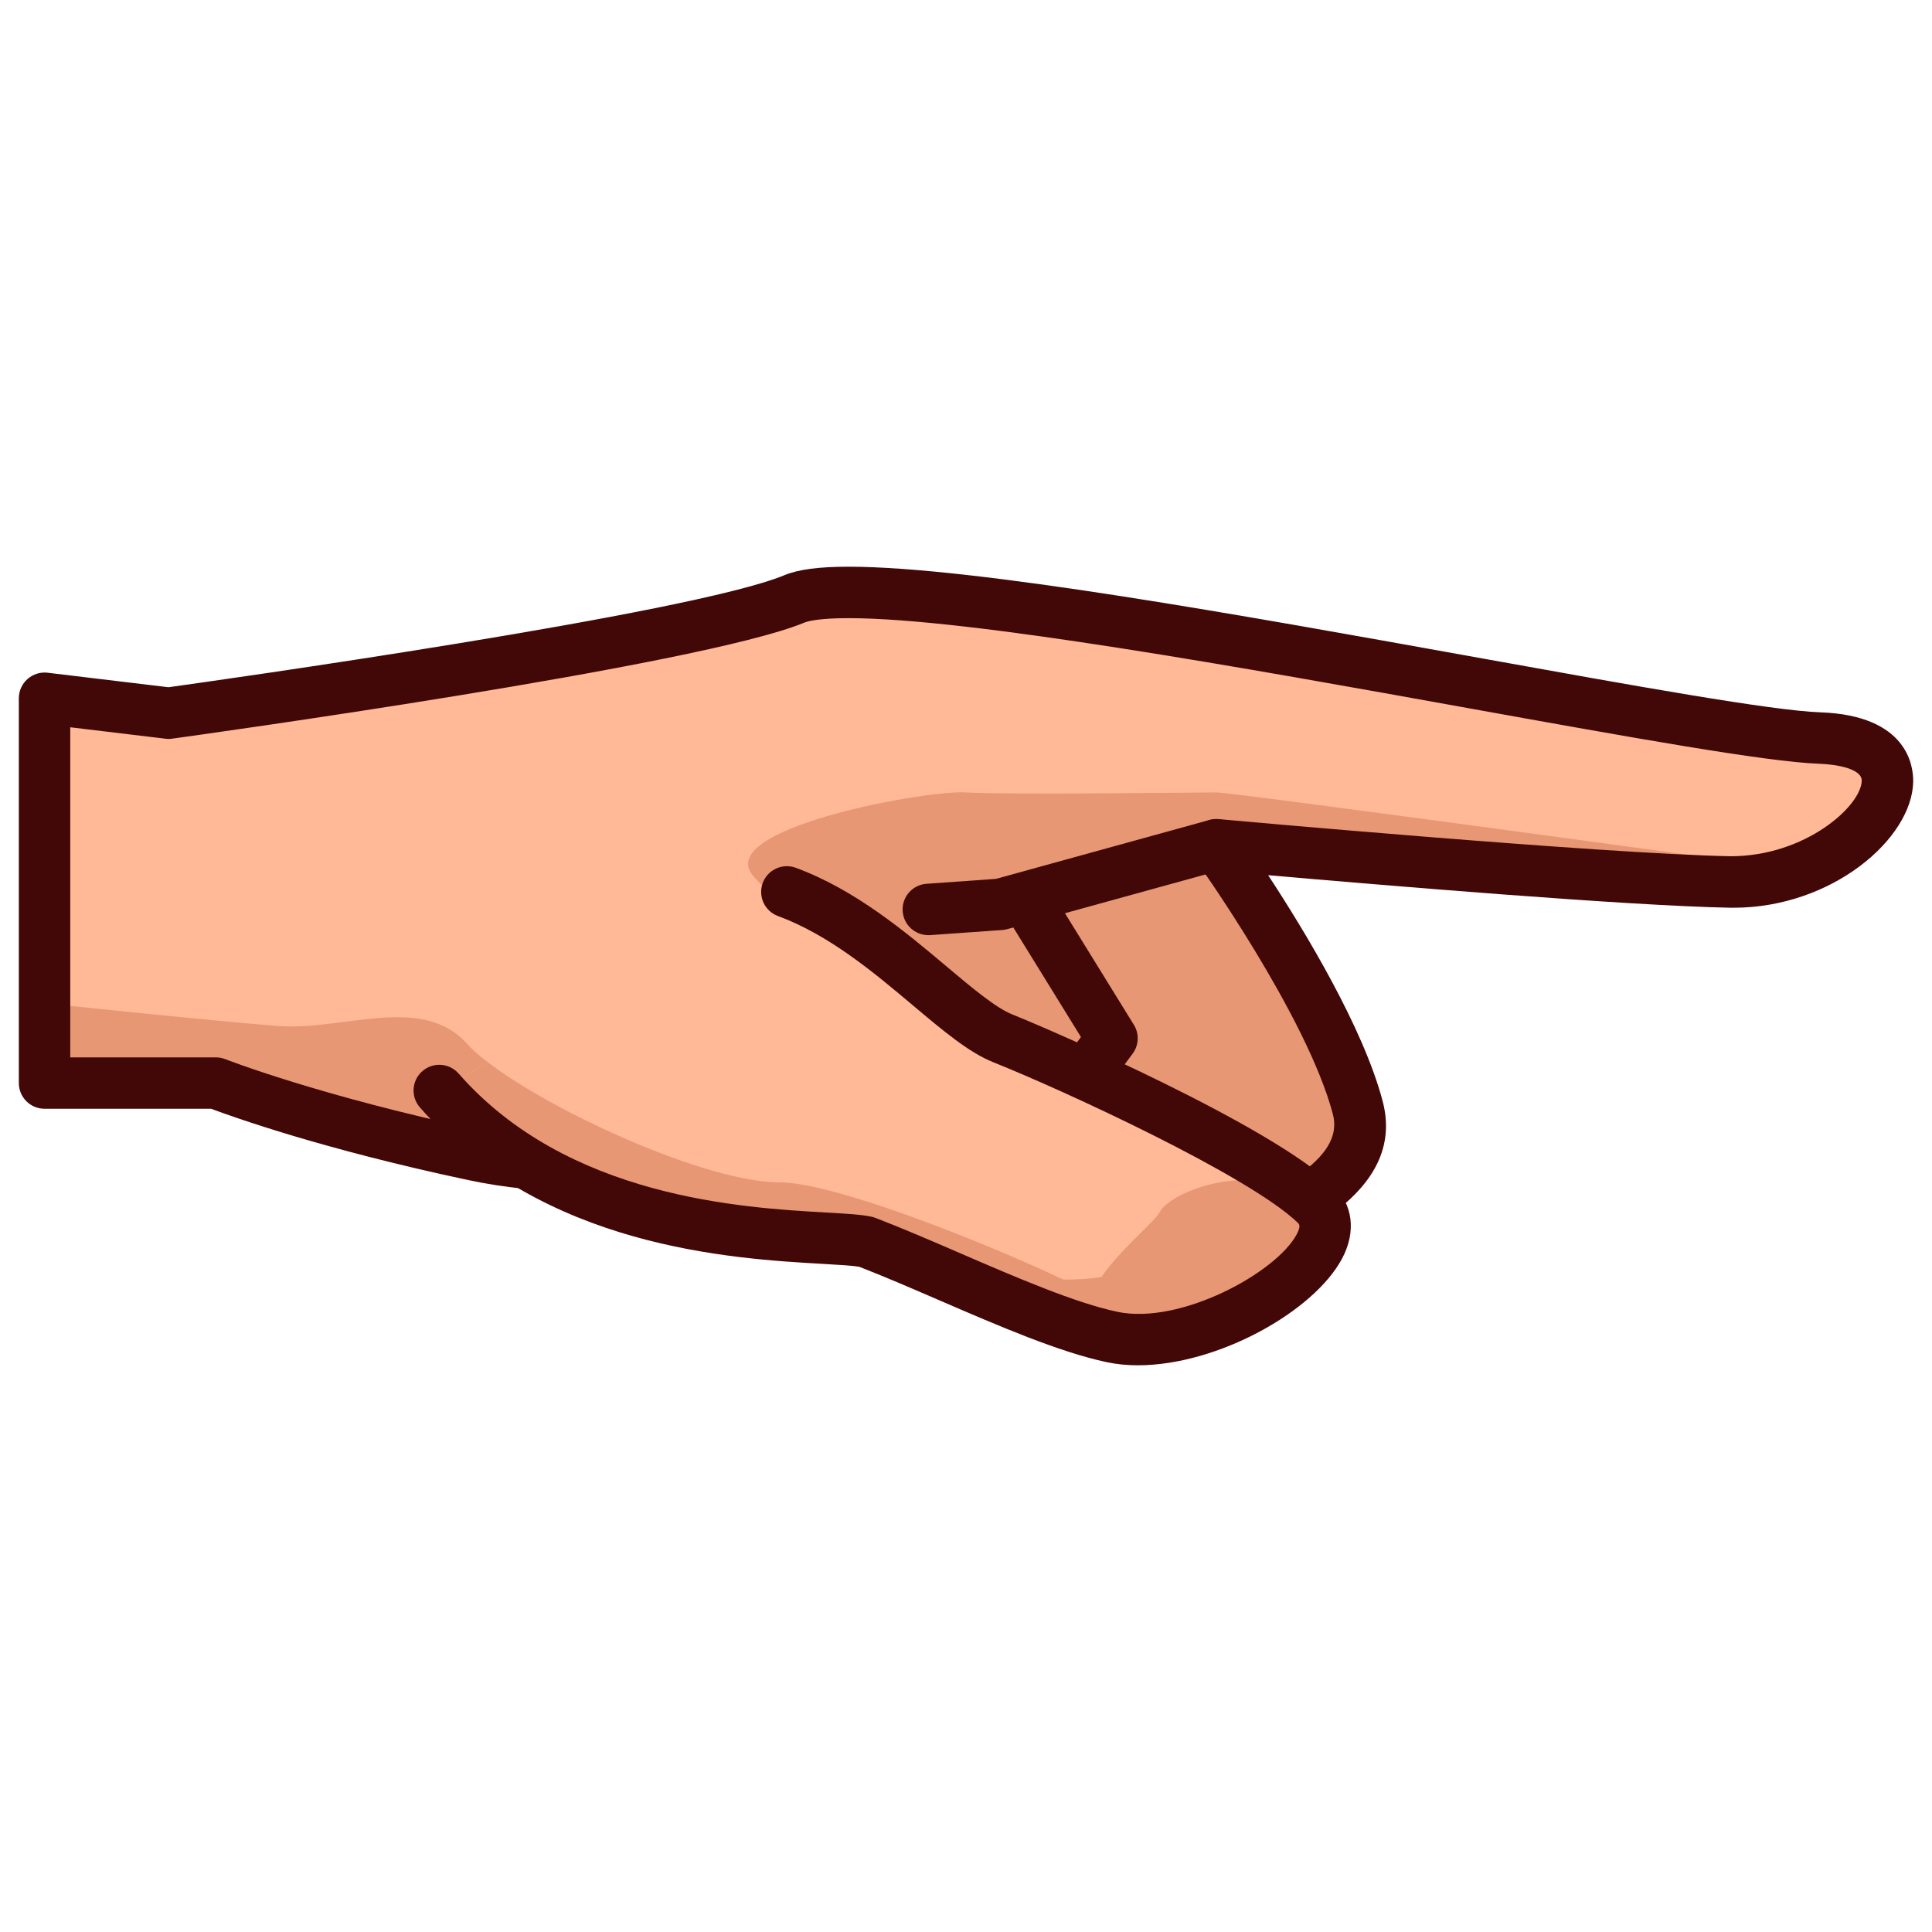 <?xml version="1.0" encoding="UTF-8"?>
<!-- Generated by phantom_svg. -->
<svg id="phantom_svg" width="64px" height="64px" xmlns="http://www.w3.org/2000/svg" xmlns:xlink="http://www.w3.org/1999/xlink" version="1.1">
  <defs>
    <!-- Images. -->
    <svg id="frame0" viewBox="0 0 64 64" preserveAspectRatio="none" xmlns:dc="http://purl.org/dc/elements/1.1/" xmlns:cc="http://creativecommons.org/ns#" xmlns:rdf="http://www.w3.org/1999/02/22-rdf-syntax-ns#" xmlns:svg="http://www.w3.org/2000/svg" xmlns="http://www.w3.org/2000/svg" xmlns:sodipodi="http://sodipodi.sourceforge.net/DTD/sodipodi-0.dtd" xmlns:inkscape="http://www.inkscape.org/namespaces/inkscape">
      <defs id="frame0_defs25"/>
      <sodipodi:namedview pagecolor="#ffffff" bordercolor="#666666" borderopacity="1" objecttolerance="10" gridtolerance="10" guidetolerance="10" inkscape:pageopacity="0" inkscape:pageshadow="2" inkscape:window-width="640" inkscape:window-height="480" id="frame0_namedview23"/>
      <g id="frame0_g3">
        <path style='fill:#FFB997;' d='M1.476,23.131L5.587,23.625c0,0,17.352-2.386,20.724-3.783   c3.371-1.397,29.359,4.441,33.964,4.606c4.604,0.163,1.397,4.851-2.961,4.769   s-17.022-1.233-17.022-1.233s3.783,5.263,4.688,8.717   c0.904,3.453-6.58,4.77-7.238,5.921c-0.656,1.152-7.564-1.232-9.373-2.302   c-1.81-1.07-2.139-2.879-2.139-2.879s-5.1,1.973-10.526,0.821   c-5.429-1.151-8.552-2.384-8.552-2.384H1.476V23.131z' id='frame0_path5'/>
        <path style='fill:#E79774;' d='M58.5,28.667c0,0-17.635-2.417-18.209-2.417   c-0.576,0-7.02,0.082-8.291,0c-1.27-0.082-7.847,1.1-7.169,2.583   c0.752,1.646,17.279,11.555,17.279,11.555s5.403-0.553,0.401-7.773   c-2.221-3.206-2.221-3.784-2.221-3.784S56.855,29.571,58.5,28.667z' id='frame0_path7'/>
        <path style='fill:#420707;' d='M35.798,36.647c-0.176,0-0.354-0.055-0.507-0.168   c-0.378-0.28-0.457-0.813-0.176-1.191l0.693-0.935l-2.334-3.78   c-0.247-0.4-0.123-0.925,0.277-1.172c0.399-0.249,0.925-0.123,1.172,0.276   l2.638,4.272c0.184,0.297,0.167,0.675-0.041,0.955l-1.038,1.398   C36.315,36.529,36.059,36.647,35.798,36.647z' id='frame0_path9'/>
        <path style='fill:#420707;' d='M30.751,30.978c-0.443,0-0.817-0.343-0.849-0.792   c-0.033-0.469,0.32-0.876,0.79-0.909l2.3-0.163l7.072-1.951   c0.455-0.124,0.922,0.141,1.048,0.595c0.125,0.453-0.142,0.923-0.595,1.048   l-7.154,1.974c-0.055,0.016-0.11,0.024-0.167,0.028l-2.384,0.169   C30.792,30.977,30.771,30.978,30.751,30.978z' id='frame0_path11'/>
        <path style='fill:#E79774;' d='M29.966,41.074c1.028-0.062-1.436-1.907-4.149-1.907   c-2.713,0-8.881-2.962-10.361-4.605s-4.111-0.41-6.25-0.575   s-6.988-0.677-6.988-0.677l-0.741,2.568h5.675c0,0,8.674,2.757,10.298,2.653   C19.074,38.427,24.33,41.422,29.966,41.074z' id='frame0_path13'/>
        <path style='fill:#420707;' d='M36.792,43.78c-2.323,0-7.299-1.806-8.858-2.728   c-1.256-0.743-1.911-1.788-2.239-2.536c-1.206,0.366-3.591,0.958-6.419,0.958   c-1.302,0-2.563-0.128-3.75-0.38c-4.828-1.023-7.83-2.101-8.532-2.365H1.476   c-0.471,0-0.852-0.381-0.852-0.852V23.131c0-0.243,0.104-0.476,0.287-0.637   c0.183-0.162,0.428-0.239,0.667-0.209l4.002,0.481   c1.471-0.205,17.308-2.428,20.405-3.712c0.462-0.191,1.137-0.281,2.125-0.281   c4.138,0,13.014,1.601,20.845,3.012c5.221,0.94,9.729,1.754,11.351,1.812   c2.886,0.103,3.08,1.784,3.071,2.297c-0.034,1.892-2.694,4.176-5.948,4.176   l-0.131-0.001c-3.396-0.063-11.625-0.757-15.289-1.077   c1.218,1.856,3.157,5.059,3.795,7.493c0.799,3.052-2.973,4.638-5.468,5.688   c-0.716,0.301-1.694,0.712-1.887,0.917   C38.061,43.78,37.105,43.78,36.792,43.78z M26.229,36.589   c0.144,0,0.288,0.036,0.417,0.108c0.222,0.124,0.376,0.341,0.422,0.591   c0.01,0.053,0.302,1.451,1.734,2.298c1.473,0.871,6.154,2.49,7.991,2.49   c0.151,0,0.248-0.012,0.304-0.021c0.386-0.514,1.184-0.867,2.578-1.454   c2.585-1.087,4.873-2.187,4.48-3.685c-0.854-3.26-4.519-8.385-4.555-8.436   c-0.195-0.271-0.214-0.631-0.048-0.92c0.165-0.289,0.476-0.447,0.816-0.426   c0.126,0.012,12.684,1.15,16.961,1.23c0.001,0,0.002,0,0.002,0   c2.481,0,4.326-1.667,4.341-2.502c0.007-0.379-0.765-0.54-1.428-0.563   c-1.744-0.062-6.308-0.886-11.592-1.838c-7.377-1.329-16.558-2.984-20.543-2.984   c-1,0-1.363,0.105-1.472,0.151C23.203,22.052,6.416,24.371,5.703,24.469   c-0.072,0.011-0.146,0.012-0.218,0.002l-3.158-0.379v10.935h4.823   c0.107,0,0.213,0.02,0.312,0.059c0.031,0.013,3.134,1.223,8.416,2.344   c1.07,0.227,2.213,0.342,3.396,0.342c3.696,0,6.617-1.113,6.646-1.125   C26.021,36.607,26.125,36.589,26.229,36.589z' id='frame0_path15'/>
        <path style='fill:#FFB997;' d='M26.064,29.546c3.125,1.151,5.509,4.194,7.154,4.852   c1.645,0.657,8.057,4.217,10.359,5.493c0.896,0.497-0.742,4.853-4.771,4.359   c-4.028-0.494-8.632-2.78-10.111-3.109C27.217,40.812,19.238,41.471,14.552,36.125' id='frame0_path17'/>
        <path style='fill:#E79774;' d='M16.173,35.197c2.186,1.673,7.253,3.97,9.644,3.97   c1.771,0,6.568,1.888,9.406,3.218c0.455,0.009,0.88-0.025,1.264-0.081   c0.625-0.921,1.751-1.811,1.941-2.167c0.332-0.625,2.75-1.573,4.258-0.679   c4.333,2.571-4.498,5.962-6.148,4.763c-0.002-0.001-0.002-0.002-0.003-0.002   l-2.226-1.346c-2.549-0.756-5.818-1.781-6.202-1.803   c-0.14-0.012-0.296-0.023-0.468-0.032c-4.703-0.397-8.789-2.596-10.188-2.507   c-1.038-0.624-2.026-1.411-2.898-2.406L16.173,35.197z' id='frame0_path19'/>
        <path style='fill:#420707;' d='M37.696,45.227c-0.357,0-0.705-0.033-1.036-0.104   c-1.569-0.332-3.591-1.205-5.545-2.05c-0.923-0.399-1.83-0.791-2.656-1.111   c-0.226-0.038-0.691-0.064-1.182-0.093c-3.015-0.172-9.287-0.529-13.366-5.183   c-0.31-0.354-0.275-0.892,0.079-1.202c0.353-0.31,0.892-0.275,1.202,0.079   c3.609,4.116,9.399,4.446,12.182,4.604c0.681,0.039,1.173,0.067,1.507,0.141   c0.041,0.01,0.082,0.021,0.121,0.037c0.865,0.332,1.819,0.743,2.79,1.163   c1.878,0.812,3.819,1.65,5.223,1.948c2.091,0.439,5.271-1.305,5.94-2.567   c0.146-0.276,0.084-0.337,0.033-0.386c-1.628-1.565-7.79-4.398-10.084-5.315   c-0.806-0.321-1.657-1.038-2.644-1.868c-1.309-1.102-2.792-2.35-4.489-2.975   c-0.441-0.163-0.667-0.652-0.505-1.094c0.163-0.442,0.653-0.666,1.094-0.505   c1.977,0.728,3.651,2.137,4.997,3.27c0.837,0.704,1.628,1.37,2.179,1.59   c1.333,0.533,8.546,3.662,10.634,5.67c0.65,0.627,0.759,1.528,0.29,2.412   C43.527,43.446,40.336,45.226,37.696,45.227z' id='frame0_path21'/>
      </g>
    </svg>
    <!-- Animation. -->
    <symbol id="animation">
      <use xlink:href="#frame0" visibility="hidden">
        <set id="frame0_anim" attributeName="visibility" to="visible" begin="0s;frame0_anim.end" dur="0.1s"/>
      </use>
    </symbol>
  </defs>
  <!-- Main control. -->
  <animate id="controller" begin="0s" dur="0.1s" repeatCount="indefinite"/>
  <use xlink:href="#frame0">
    <set attributeName="xlink:href" to="#animation" begin="controller.begin"/>
    <set attributeName="xlink:href" to="#frame0" begin="controller.end"/>
  </use>
</svg>
